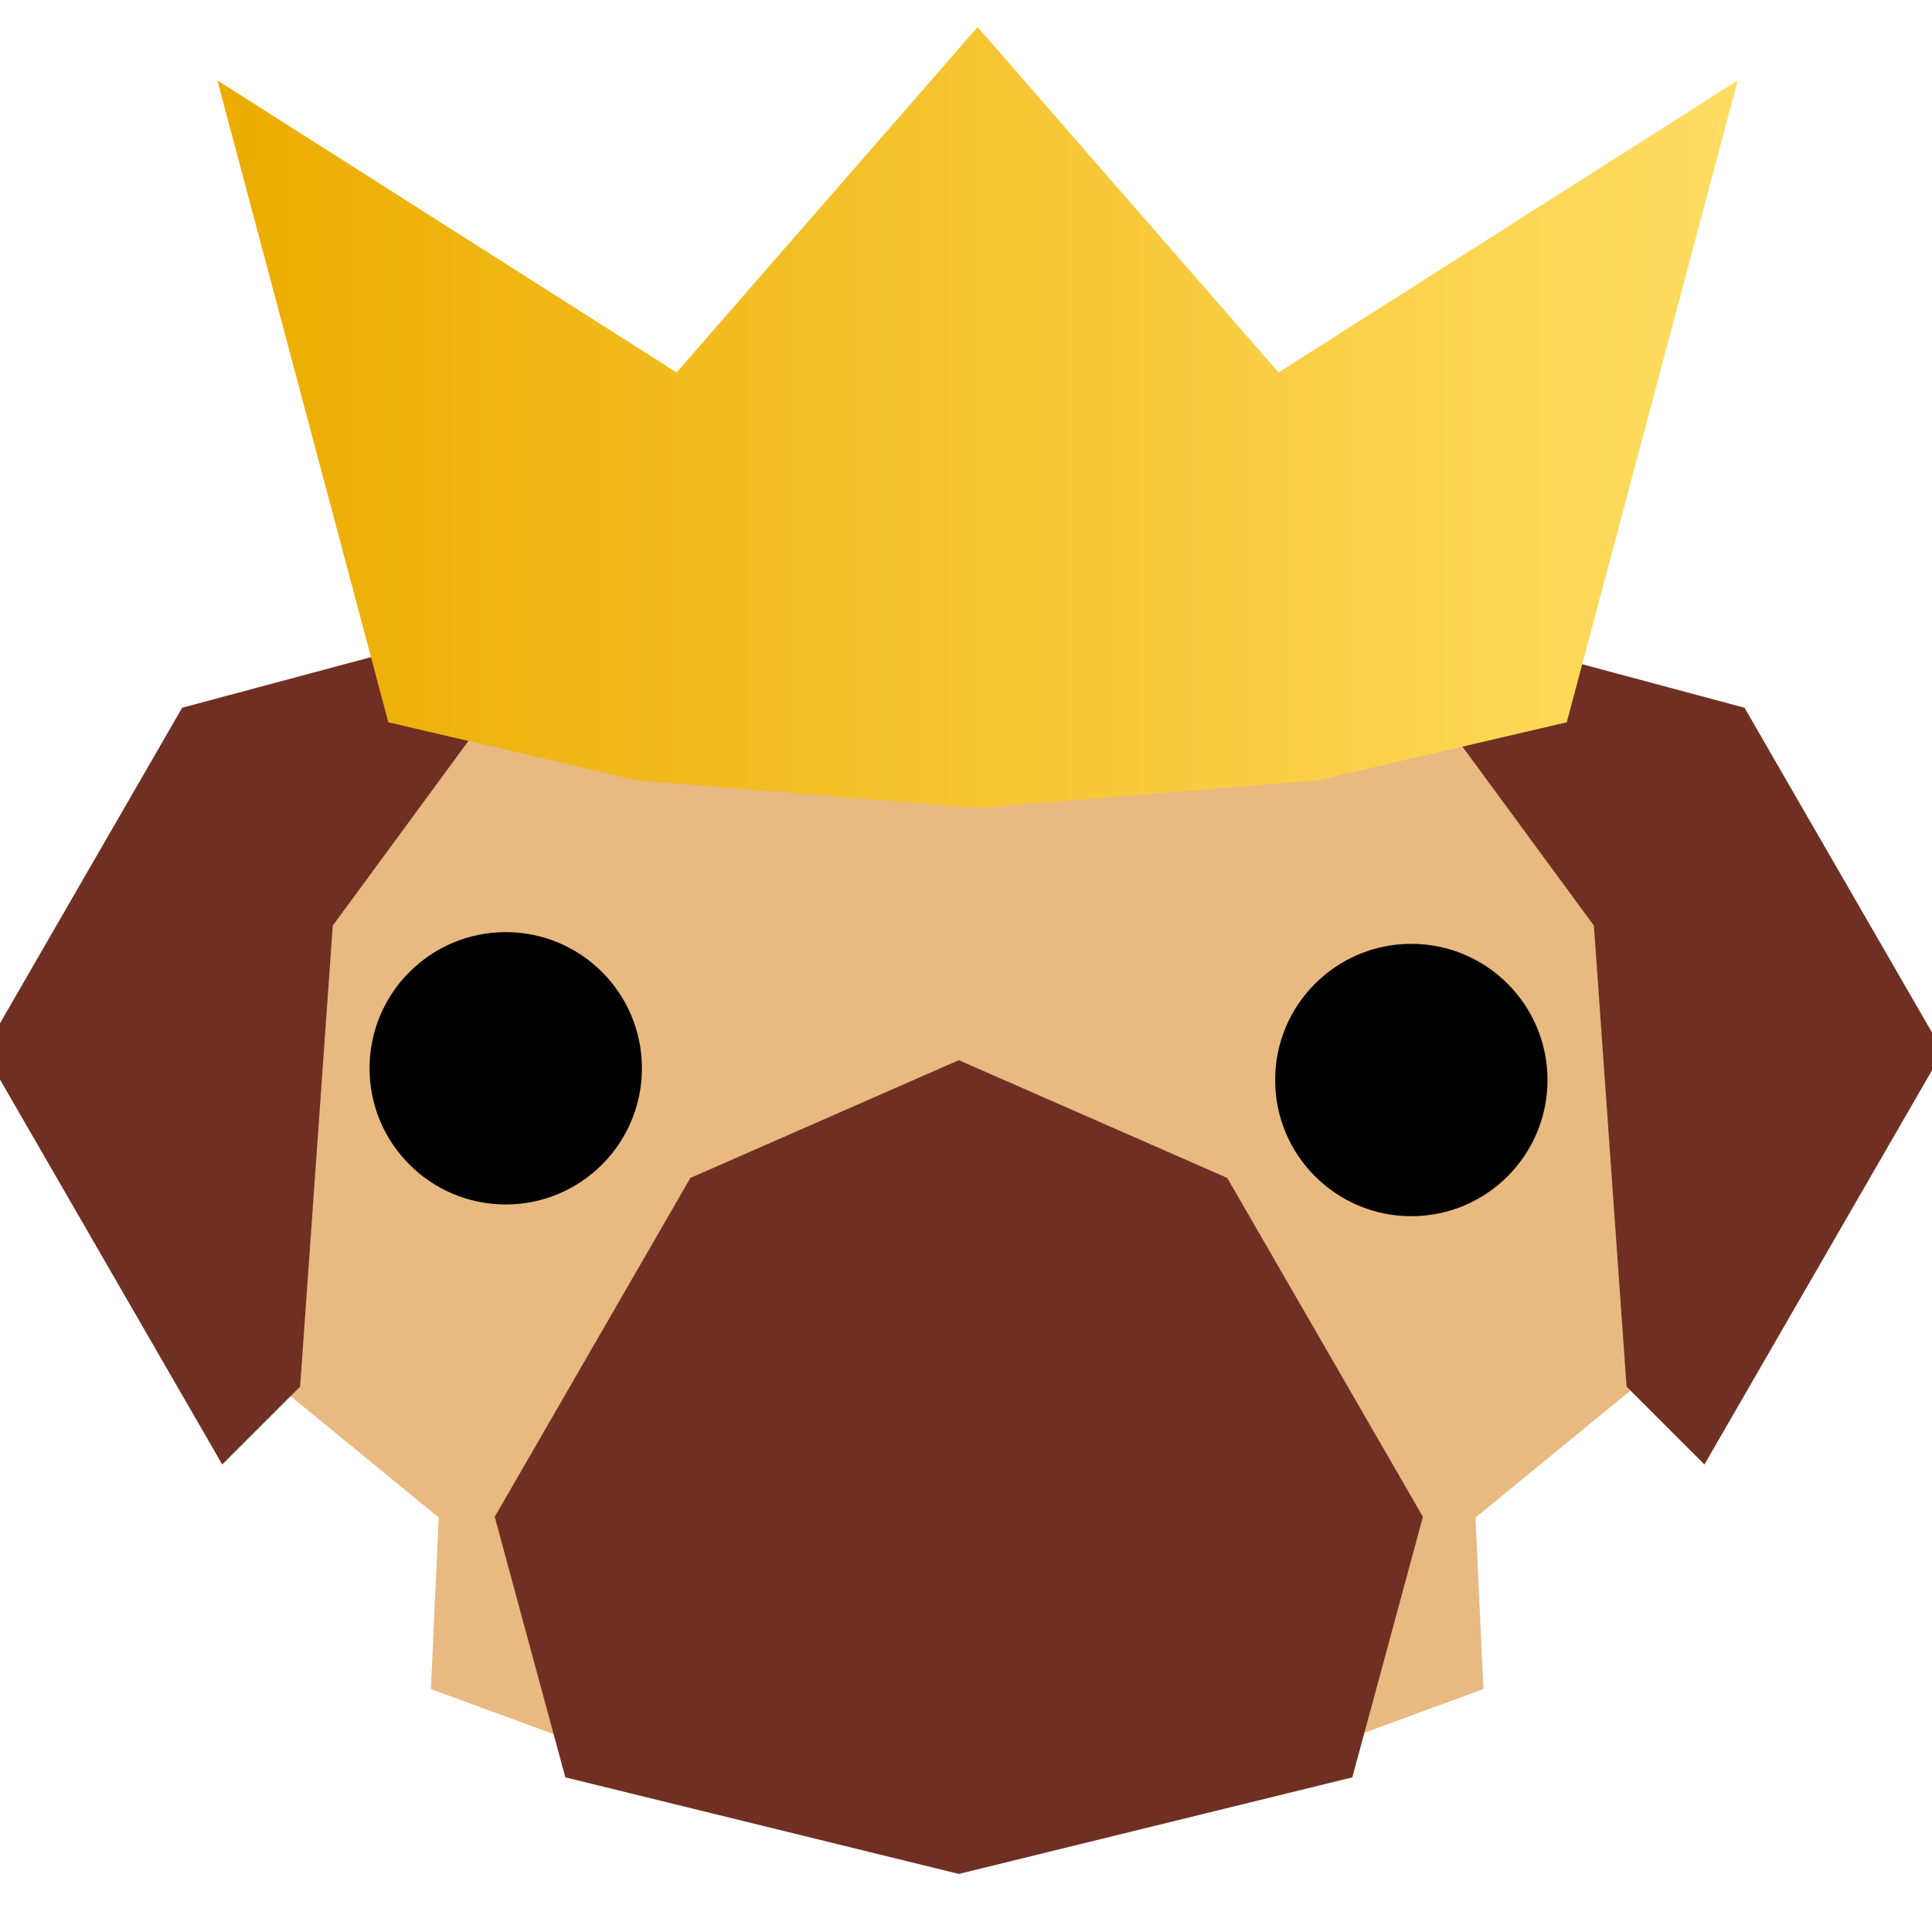 <?xml version="1.0" encoding="UTF-8" standalone="no"?>
<!-- Created with Inkscape (http://www.inkscape.org/) -->

<svg
   width="500"
   height="500"
   viewBox="0 0 500 500"
   version="1.1"
   id="svg1"
   inkscape:version="1.3.2 (091e20ef0f, 2023-11-25, custom)"
   sodipodi:docname="index.pug.svg"
   xml:space="preserve"
   xmlns:inkscape="http://www.inkscape.org/namespaces/inkscape"
   xmlns:sodipodi="http://sodipodi.sourceforge.net/DTD/sodipodi-0.dtd"
   xmlns:xlink="http://www.w3.org/1999/xlink"
   xmlns="http://www.w3.org/2000/svg"
   xmlns:svg="http://www.w3.org/2000/svg"><sodipodi:namedview
     id="namedview1"
     pagecolor="#505050"
     bordercolor="#eeeeee"
     borderopacity="1"
     inkscape:showpageshadow="0"
     inkscape:pageopacity="0"
     inkscape:pagecheckerboard="0"
     inkscape:deskcolor="#505050"
     inkscape:document-units="px"
     inkscape:zoom="0.68158229"
     inkscape:cx="169.45863"
     inkscape:cy="254.55474"
     inkscape:window-width="1362"
     inkscape:window-height="744"
     inkscape:window-x="0"
     inkscape:window-y="20"
     inkscape:window-maximized="0"
     inkscape:current-layer="layer3"
     showguides="true"><sodipodi:guide
       position="250.025,350.607"
       orientation="-1,0.007"
       id="guide30"
       inkscape:locked="false" /><sodipodi:guide
       position="66.397,247.9"
       orientation="0,-1"
       id="guide53"
       inkscape:locked="false" /></sodipodi:namedview><defs
     id="defs1"><linearGradient
       id="linearGradient1"
       inkscape:collect="always"><stop
         style="stop-color:#ecac00;stop-opacity:1;"
         offset="0"
         id="stop1" /><stop
         style="stop-color:#ffdd63;stop-opacity:1;"
         offset="1"
         id="stop3" /></linearGradient><inkscape:path-effect
       effect="mirror_symmetry"
       start_point="250.534,365.292"
       end_point="250.534,435.584"
       center_point="250.534,400.438"
       id="path-effect40"
       is_visible="true"
       lpeversion="1.2"
       lpesatellites=""
       mode="free"
       discard_orig_path="false"
       fuse_paths="false"
       oposite_fuse="false"
       split_items="false"
       split_open="false"
       link_styles="false" /><inkscape:path-effect
       effect="mirror_symmetry"
       start_point="256.509,-11.404"
       end_point="256.509,155.887"
       center_point="256.509,72.241"
       id="path-effect38"
       is_visible="true"
       lpeversion="1.2"
       lpesatellites=""
       mode="free"
       discard_orig_path="false"
       fuse_paths="true"
       oposite_fuse="false"
       split_items="false"
       split_open="false"
       link_styles="false" /><inkscape:path-effect
       effect="mirror_symmetry"
       start_point="253.075,119.146"
       end_point="253.075,327.051"
       center_point="253.075,223.098"
       id="path-effect37"
       is_visible="true"
       lpeversion="1.2"
       lpesatellites=""
       mode="free"
       discard_orig_path="false"
       fuse_paths="true"
       oposite_fuse="false"
       split_items="false"
       split_open="false"
       link_styles="false" /><inkscape:path-effect
       effect="mirror_symmetry"
       start_point="251.983,240.432"
       end_point="251.983,423.728"
       center_point="251.983,332.08"
       id="path-effect35"
       is_visible="true"
       lpeversion="1.2"
       lpesatellites=""
       mode="free"
       discard_orig_path="false"
       fuse_paths="true"
       oposite_fuse="false"
       split_items="false"
       split_open="false"
       link_styles="false" /><inkscape:path-effect
       effect="mirror_symmetry"
       start_point="251.573,111.702"
       end_point="251.573,414.326"
       center_point="251.573,263.014"
       id="path-effect17"
       is_visible="true"
       lpeversion="1.2"
       lpesatellites=""
       mode="free"
       discard_orig_path="false"
       fuse_paths="true"
       oposite_fuse="false"
       split_items="false"
       split_open="false"
       link_styles="false" /><linearGradient
       id="swatch61"
       inkscape:swatch="solid"><stop
         style="stop-color:#5090d0;stop-opacity:1;"
         offset="0"
         id="stop61" /></linearGradient><linearGradient
       id="swatch30"
       inkscape:swatch="solid"><stop
         style="stop-color:#f9f9f9;stop-opacity:1;"
         offset="0"
         id="stop30" /></linearGradient><inkscape:perspective
       sodipodi:type="inkscape:persp3d"
       inkscape:vp_x="44.06818 : 315.96746 : 1"
       inkscape:vp_y="0 : 1000 : 0"
       inkscape:vp_z="480.74134 : 298.68846 : 1"
       inkscape:persp3d-origin="250 : 166.66667 : 1"
       id="perspective17" /><linearGradient
       inkscape:collect="always"
       xlink:href="#linearGradient1"
       id="linearGradient2"
       x1="72.816"
       y1="87.152"
       x2="440.201"
       y2="87.152"
       gradientUnits="userSpaceOnUse" /></defs><g
     inkscape:groupmode="layer"
     id="layer3"
     inkscape:label="Layer 2"
     style="display:inline"
     transform="matrix(1.071,0,0,1.071,-23.733,14.728)"><path
       style="display:inline;fill:#e8b980;fill-opacity:1;stroke:none;stroke-width:35;stroke-linecap:round;stroke-miterlimit:10"
       d="m 251.572,111.359 c -45.196,1.262 -103.387,11.861 -103.387,11.861 l -50.914,73.564 -12.748,108.85 41.785,34.246 -1.898,41.441 91.65,33.645 35.512,-1.367 35.514,1.367 91.648,-33.645 -1.896,-41.441 41.785,-34.246 -12.75,-108.85 -50.914,-73.564 c 0,0 -58.191,-10.6 -103.387,-11.861 z"
       id="path17"
       inkscape:path-effect="#path-effect17"
       inkscape:original-d="m 257.46966,111.24906 c -45.84753,0.41709 -109.28328,11.97234 -109.28328,11.97234 l -50.914372,73.56471 -12.749401,108.84915 41.786033,34.24607 -1.8976,41.44015 91.64953,33.64503 45.19335,-1.73867 z"
       sodipodi:nodetypes="ccccccccc"
       transform="translate(1.868,13.076)" /><path
       style="fill:#6f3023;fill-opacity:1;stroke:none;stroke-width:35;stroke-linecap:round;stroke-miterlimit:10"
       d="m 251.982,229.357 -64.865,28.455 -47.277,81.887 17.061,62.961 95.082,23.336 95.082,-23.336 17.061,-62.961 -47.277,-81.887 z"
       id="path35"
       inkscape:path-effect="#path-effect35"
       inkscape:original-d="M 156.90123,402.65928 139.84,339.69866 l 47.27675,-81.88572 74.86591,-32.84225 39.20655,213.10364 z"
       sodipodi:nodetypes="cccccc"
       transform="translate(1.868,13.076)" /><circle
       style="fill:#000000;fill-opacity:1;stroke:none;stroke-width:35;stroke-linecap:round;stroke-miterlimit:10"
       id="path36"
       cx="144.367"
       cy="244.393"
       r="32.905" /><use
       x="0"
       y="0"
       xlink:href="#path36"
       id="use36"
       transform="translate(218.828,2.834)" /><path
       style="fill:#6f3023;fill-opacity:1;stroke:none;stroke-width:35;stroke-linecap:round;stroke-miterlimit:10"
       d="M 157.773,119.146 64.312,144.189 16.366,227.233 73.996,327.051 92.809,308.238 100.7,196.842 Z m 190.604,0 93.46,25.043 47.946,83.045 -57.63,99.817 -18.813,-18.813 -7.891,-111.396 z"
       id="path37"
       inkscape:path-effect="#path-effect37"
       inkscape:original-d="M 157.77259,119.14602 64.31216,144.18867 16.3663,227.23333 73.995822,327.05059 92.808514,308.2379 100.69959,196.84226 Z"
       transform="translate(1.868,13.076)" /><path
       style="fill:url(#linearGradient2);fill-opacity:1;stroke:none;stroke-width:32.691;stroke-linecap:round;stroke-miterlimit:10;stroke-opacity:1"
       d="M 256.51,-7.201 183.783,76.248 72.816,5.682 114.129,160.777 l 60.049,14.031 82.332,6.697 82.33,-6.697 60.049,-14.031 41.312,-155.096 -110.967,70.566 z"
       id="path38"
       sodipodi:nodetypes="ccccccc"
       inkscape:path-effect="#path-effect38"
       inkscape:original-d="M 114.12869,160.77778 72.81585,5.6820512 183.78297,76.248577 l 76.38902,-87.652353 0.76108,193.269266 -86.75517,-7.05737 z"
       transform="translate(1.868)" /></g></svg>
